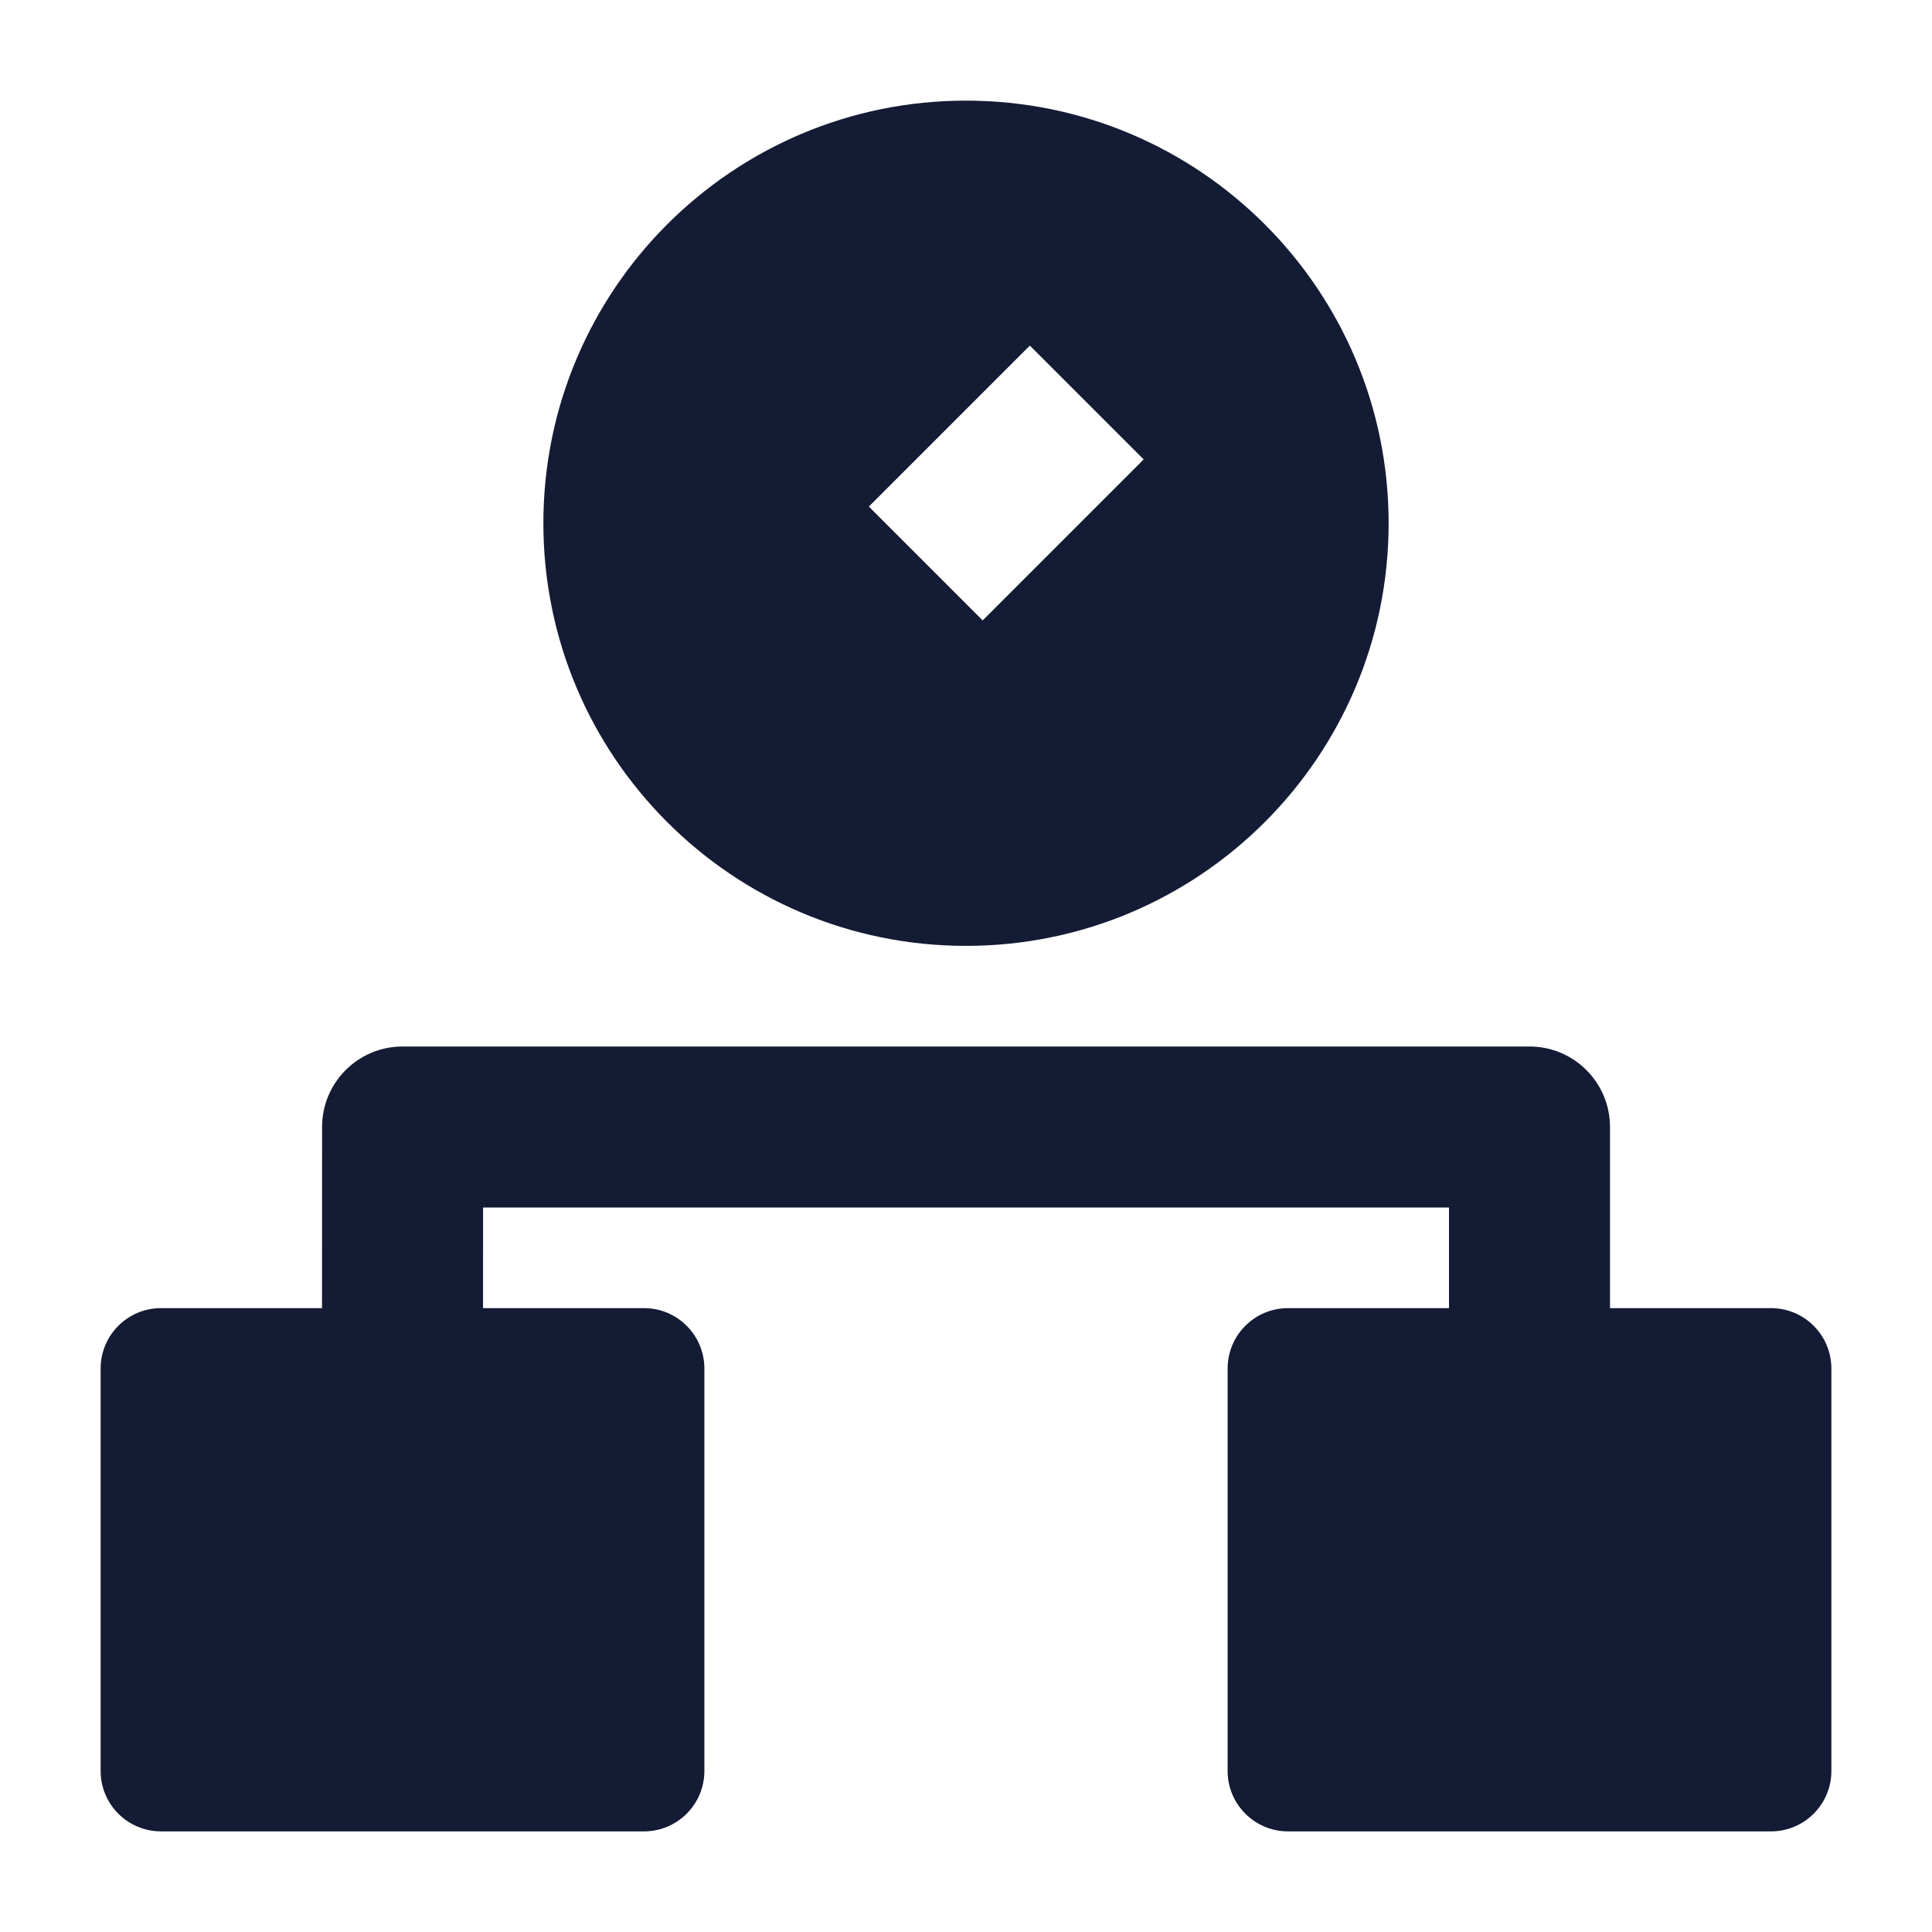 <svg width="24" height="24" viewBox="0 0 24 24" fill="none" xmlns="http://www.w3.org/2000/svg">
<path d="M15.25 17C15.25 16.586 15.586 16.25 16 16.25H22C22.414 16.25 22.75 16.586 22.75 17V22C22.75 22.414 22.414 22.75 22 22.75H16C15.586 22.75 15.25 22.414 15.25 22V17Z" fill="#141B34"/>
<path d="M1.25 17C1.25 16.586 1.586 16.25 2 16.25H8C8.414 16.25 8.75 16.586 8.75 17V22C8.75 22.414 8.414 22.75 8 22.75H2C1.586 22.75 1.25 22.414 1.25 22V17Z" fill="#141B34"/>
<path fill-rule="evenodd" clip-rule="evenodd" d="M4.001 14C4.001 13.447 4.449 13 5.001 13H19C19.552 13 20 13.448 20 14V17H18V15H6.001L6 17L4 17L4.001 14Z" fill="#141B34"/>
<path fill-rule="evenodd" clip-rule="evenodd" d="M12 1.25C9.101 1.25 6.75 3.6 6.75 6.5C6.75 9.399 9.101 11.75 12 11.75C14.899 11.75 17.25 9.399 17.25 6.5C17.25 3.6 14.899 1.25 12 1.25ZM12.207 7.707L14.207 5.707L12.793 4.293L10.793 6.293L12.207 7.707Z" fill="#141B34"/>
</svg>

